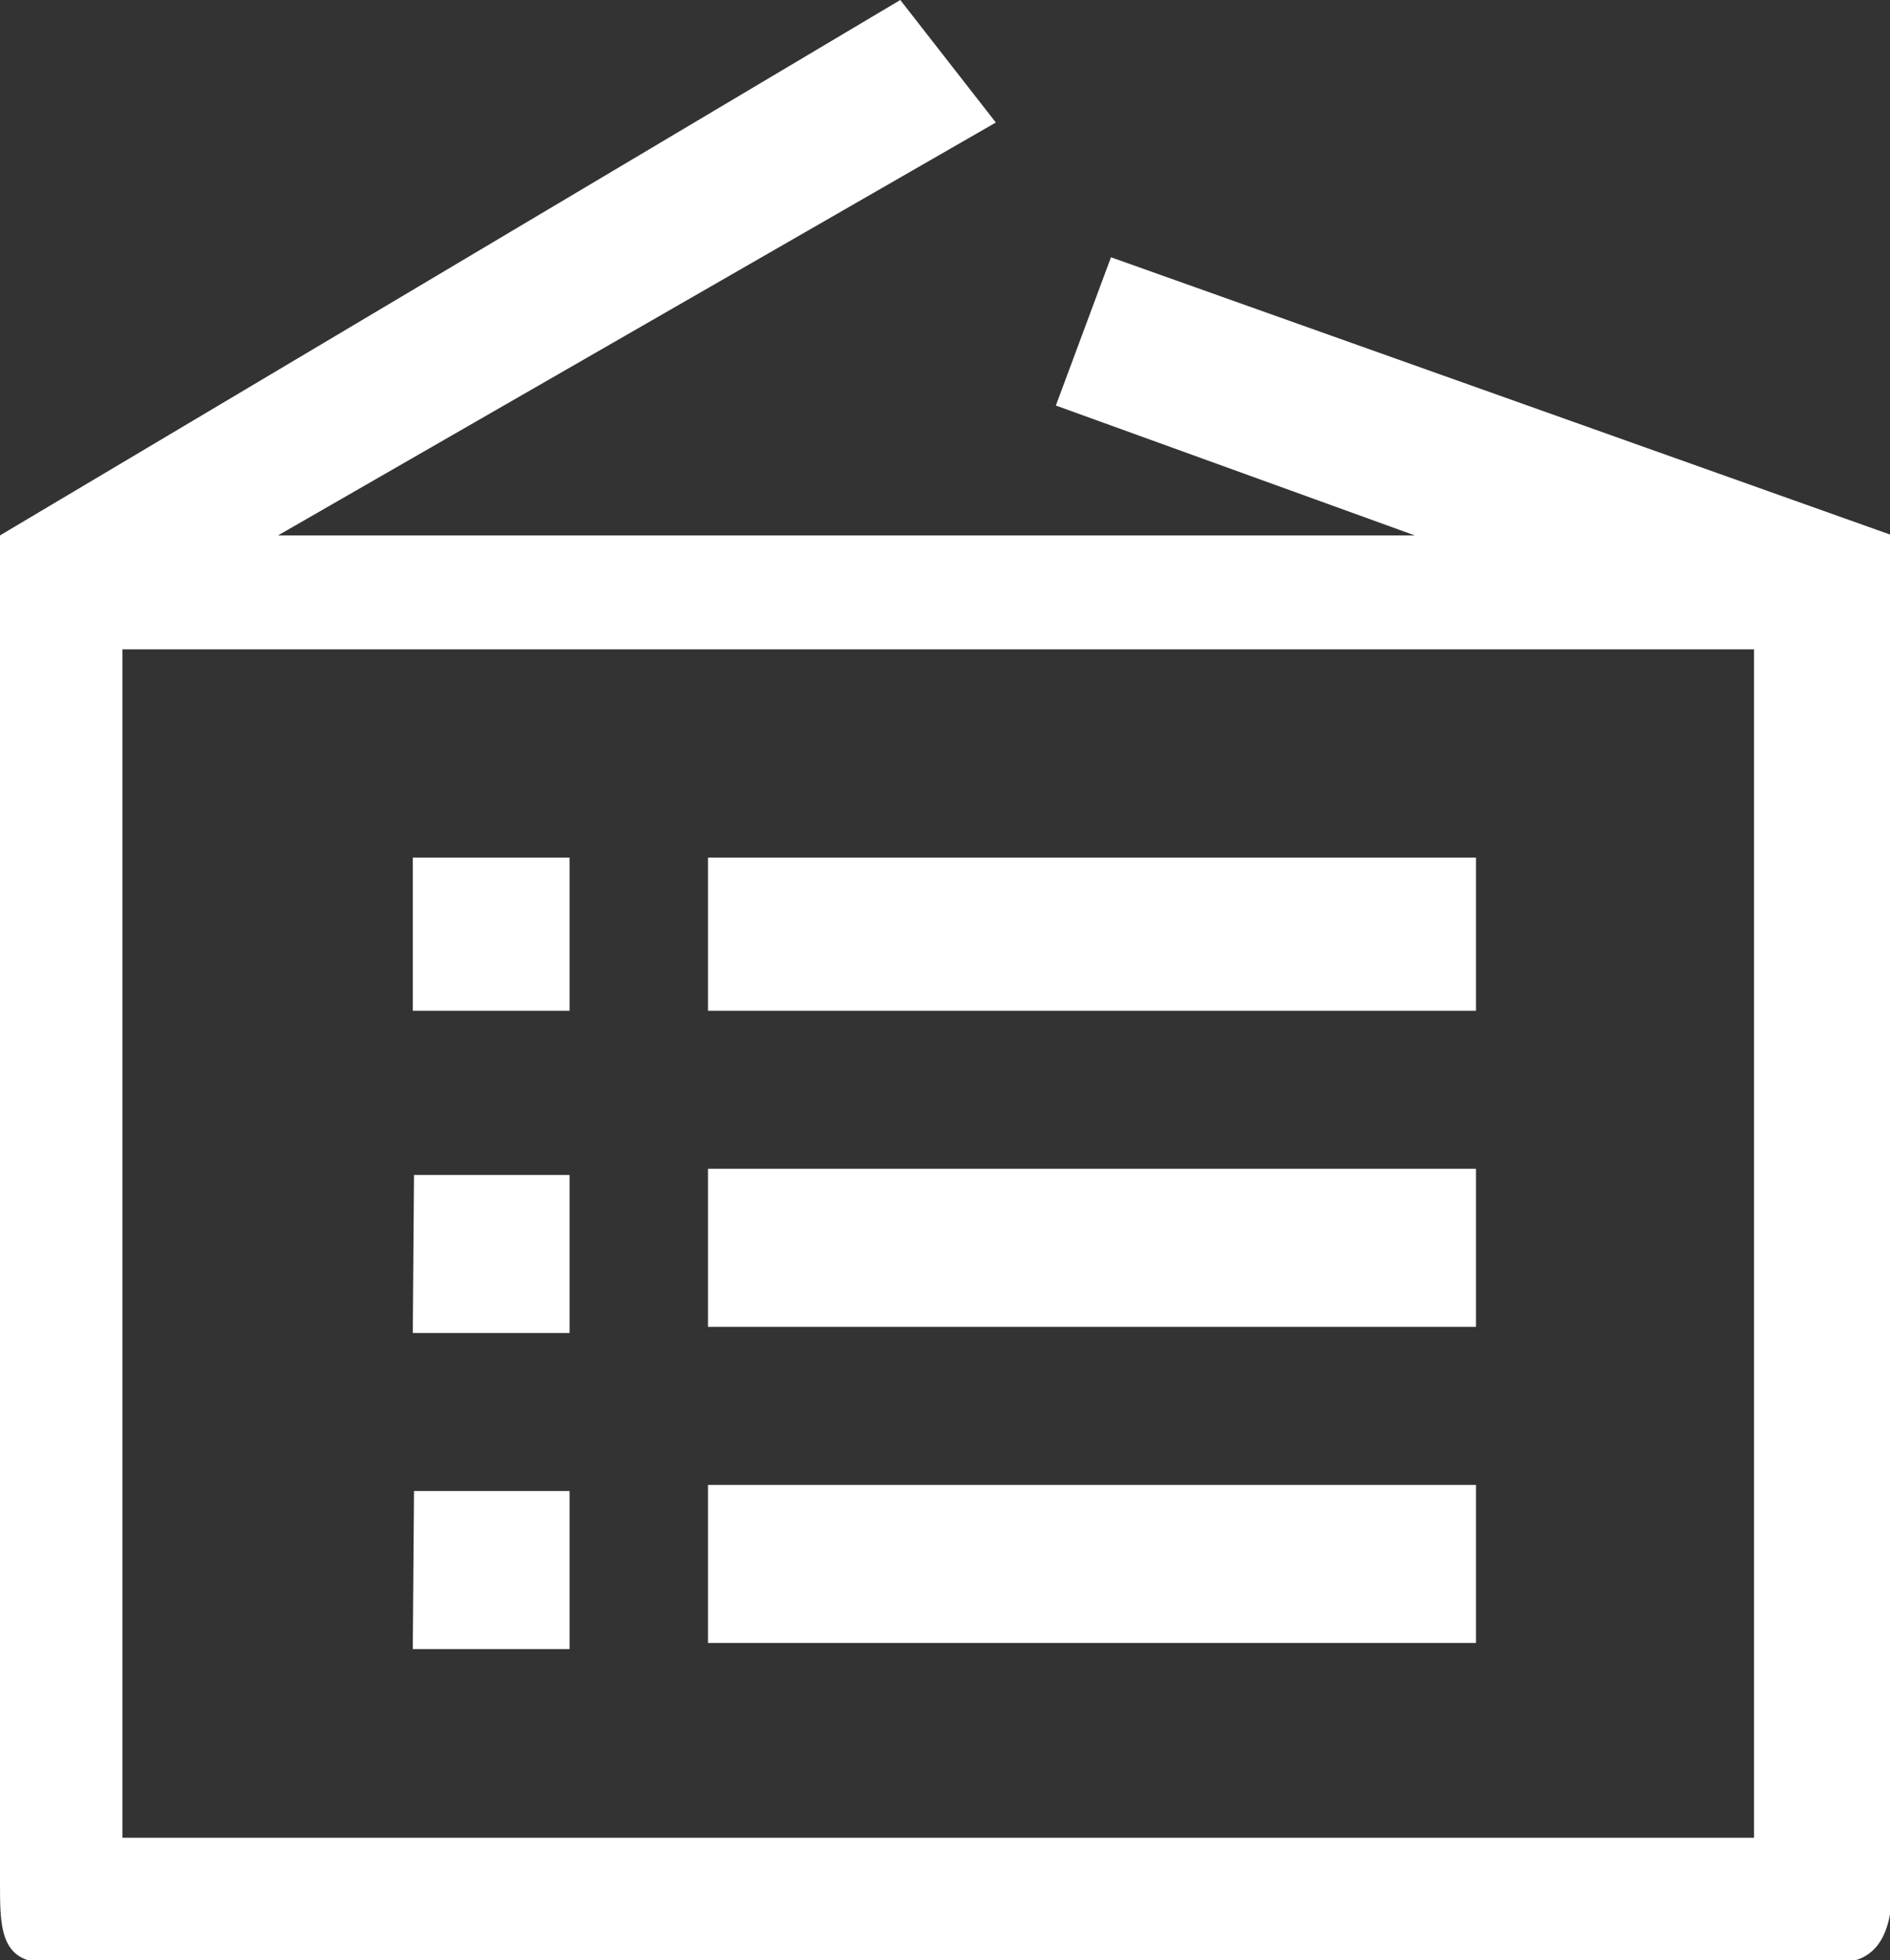 <svg xmlns="http://www.w3.org/2000/svg" viewBox="0 0 15.43 16"><rect x="0" y="0" width="15.43" height="16" fill="#333333" stroke="none"/><defs><style>.cls-1{fill:#fff;}</style></defs><title>icon-wzclassify</title><g id="图层_2" data-name="图层 2"><g id="图层_1-2" data-name="图层 1"><path class="cls-1" d="M5.78,12.12h6.27v1.29H5.78Zm0-2.58h6.27v1.29H5.78ZM5.78,7h6.27V8.25H5.78Zm-2.4,5.17H4.65v1.29H3.37Zm0-2.58H4.65v1.29H3.37ZM3.37,7H4.65V8.25H3.37Zm0,0"/><path class="cls-1" d="M9.07,2.1,8.62,3.31l2.93,1.06H2.27L8.13,1,7.35,0,0,4.37v11c0,.36,0,.65.38.65H15c.36,0,.45-.29.45-.65v-11ZM14.32,15H1V5.3H14.32Zm0,0"/></g></g></svg>